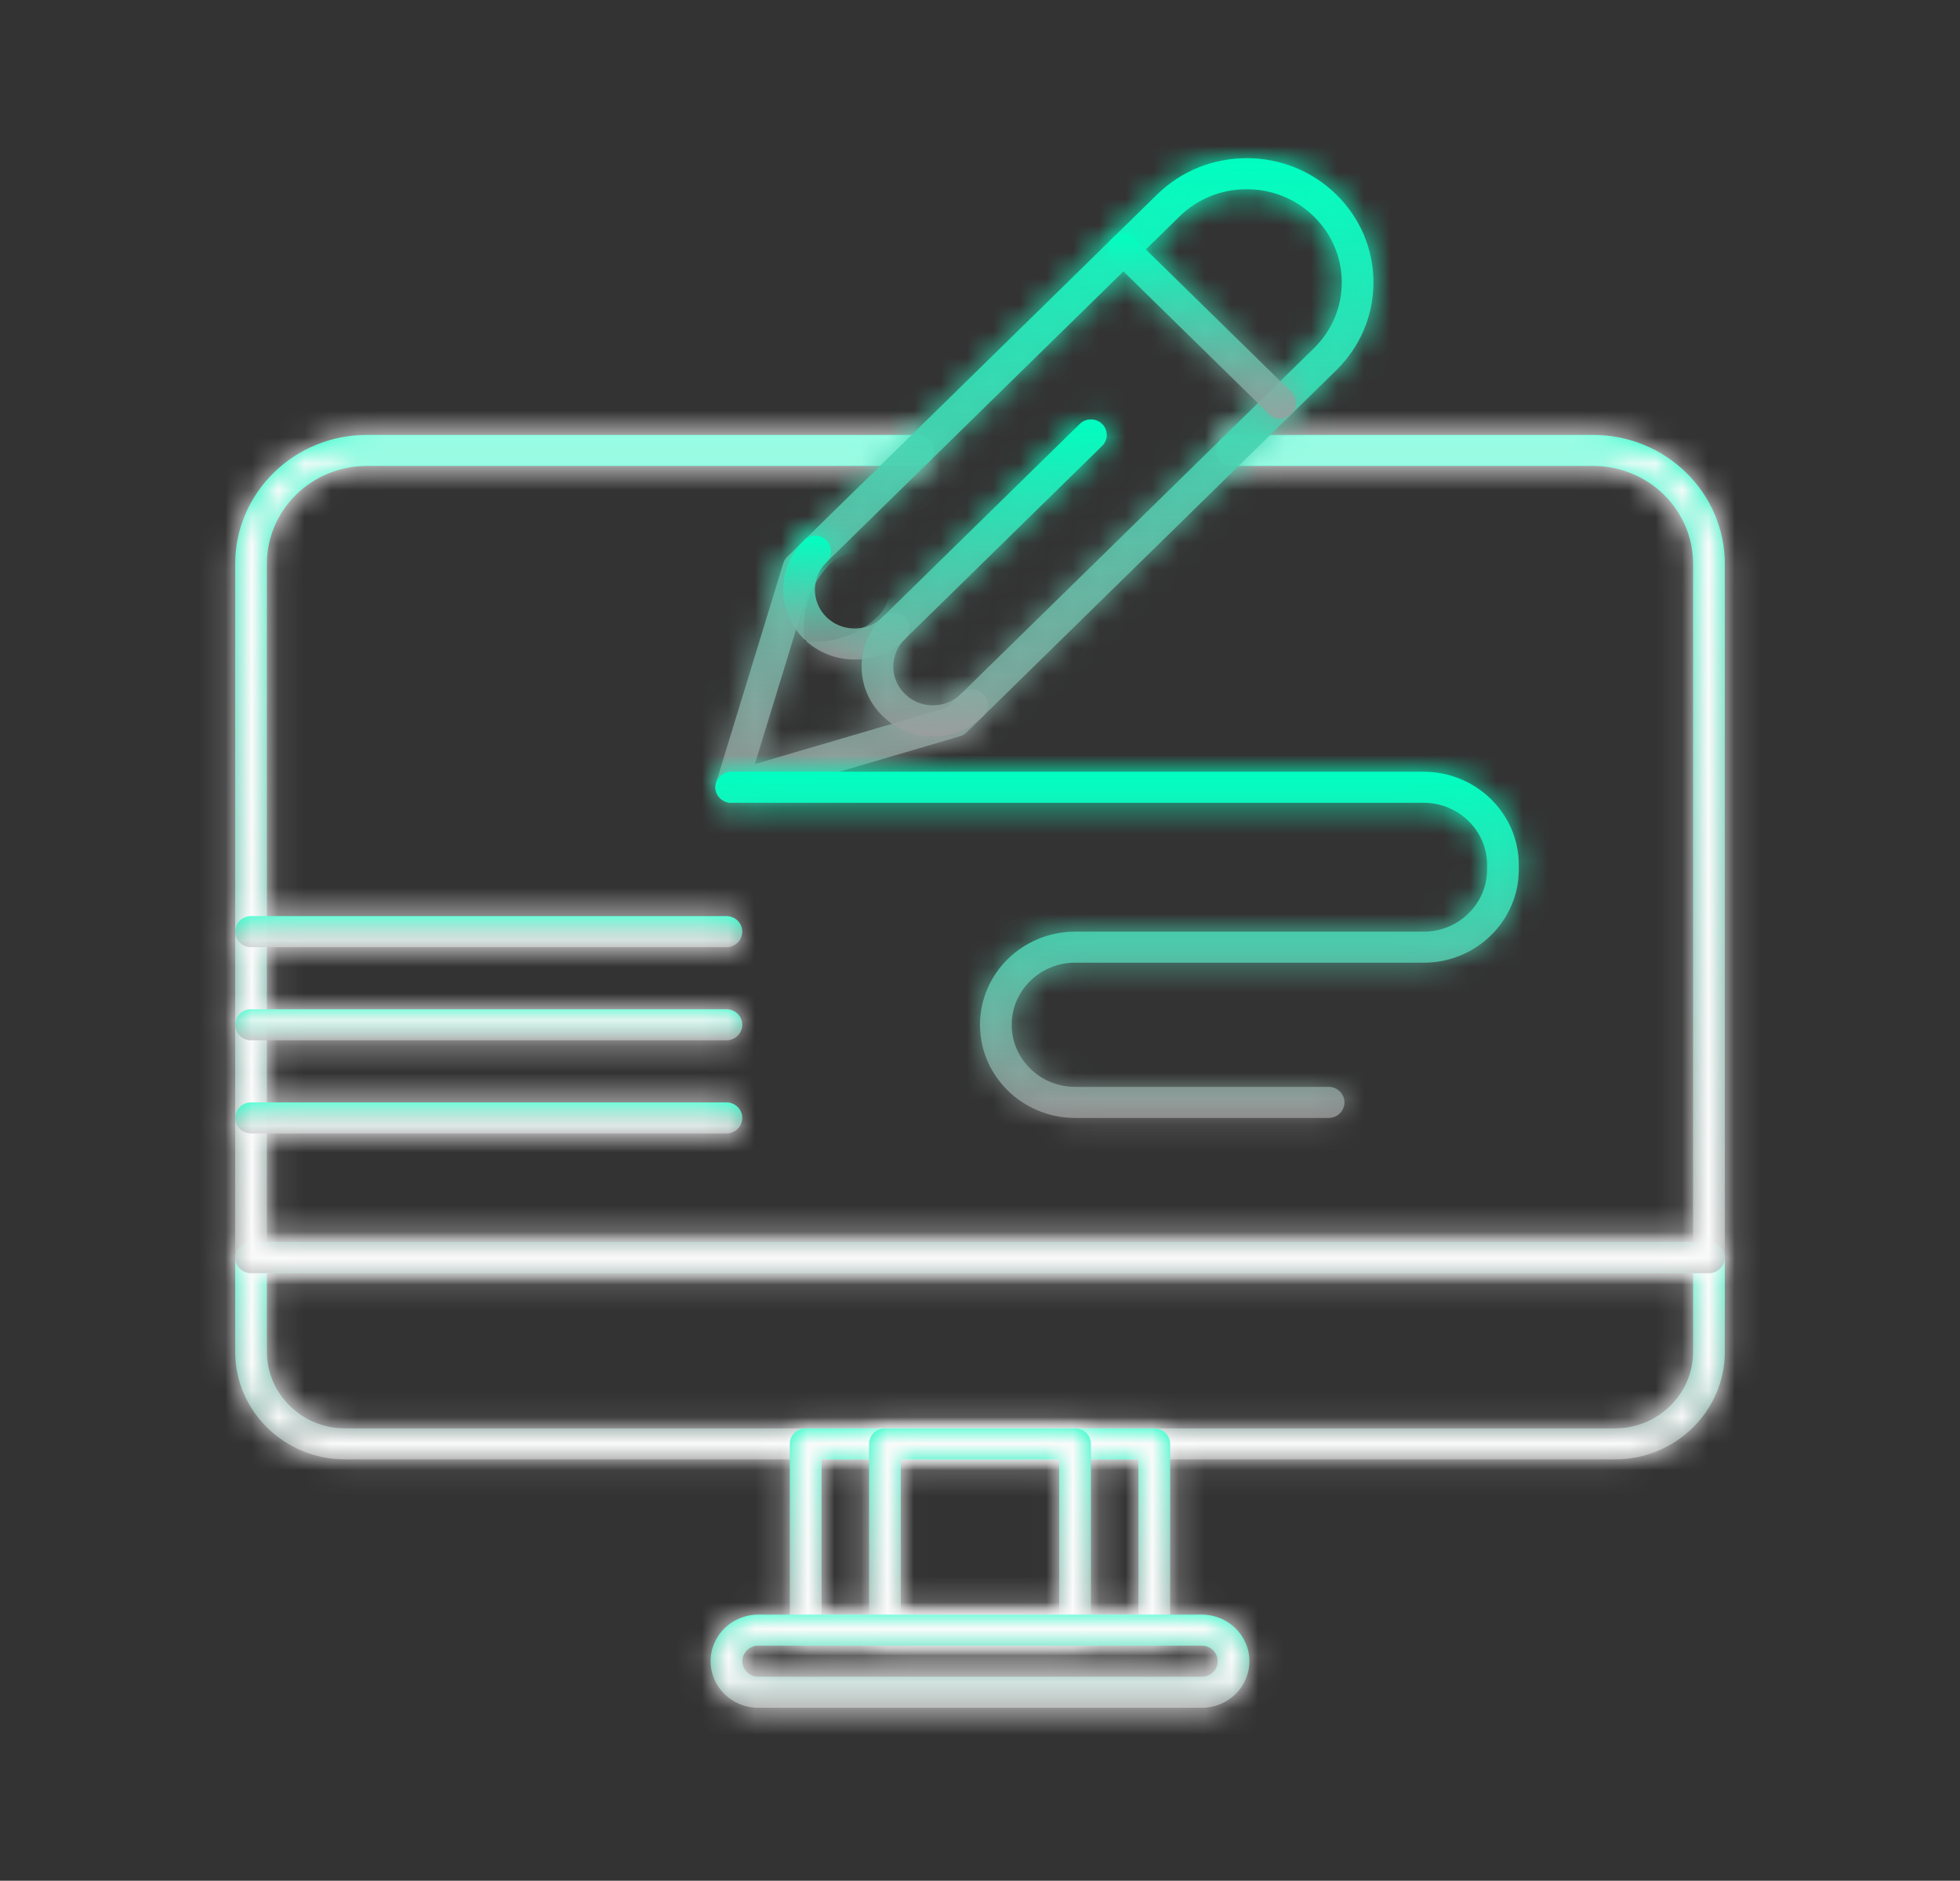 <svg width="74" height="71" viewBox="0 0 74 71" fill="none" xmlns="http://www.w3.org/2000/svg">
<rect x="0" y="0" width="74" height="71" fill="#333333" stroke="none"/>
<g id="Frame 1000001838">
<g id="graphic icon">
<g id="XMLID_858_">
<g id="XMLID_871_">
<g id="XMLID_22_">
<g id="XMLID_368_">
<mask id="path-1-inside-1_516_1658" fill="currentColor">
<path d="M60.972 55.095H13.028C10.741 55.095 8.88 53.272 8.88 51.032V47.477C8.88 47.153 9.148 46.891 9.478 46.891H64.522C64.852 46.891 65.12 47.153 65.12 47.477V51.032C65.12 53.272 63.259 55.095 60.972 55.095ZM10.076 48.063V51.032C10.076 52.626 11.4 53.923 13.028 53.923H60.972C62.599 53.923 63.923 52.626 63.923 51.032V48.063H10.076Z"/>
</mask>
<path d="M60.972 55.095H13.028C10.741 55.095 8.88 53.272 8.88 51.032V47.477C8.88 47.153 9.148 46.891 9.478 46.891H64.522C64.852 46.891 65.12 47.153 65.12 47.477V51.032C65.12 53.272 63.259 55.095 60.972 55.095ZM10.076 48.063V51.032C10.076 52.626 11.4 53.923 13.028 53.923H60.972C62.599 53.923 63.923 52.626 63.923 51.032V48.063H10.076Z" fill="url(#paint0_linear_516_1658)"/>
<path d="M10.076 48.063V44.063H6.076V48.063H10.076ZM63.923 48.063H67.923V44.063H63.923V48.063ZM60.972 51.095H13.028V59.095H60.972V51.095ZM13.028 51.095C12.991 51.095 12.966 51.088 12.948 51.081C12.927 51.072 12.909 51.059 12.895 51.046C12.881 51.032 12.877 51.023 12.878 51.024C12.879 51.028 12.88 51.033 12.88 51.032H4.88C4.88 55.559 8.61 59.095 13.028 59.095V51.095ZM12.88 51.032V47.477H4.88V51.032H12.88ZM12.88 47.477C12.88 49.441 11.278 50.891 9.478 50.891V42.891C7.018 42.891 4.88 44.866 4.88 47.477H12.88ZM9.478 50.891H64.522V42.891H9.478V50.891ZM64.522 50.891C62.722 50.891 61.12 49.441 61.12 47.477H69.12C69.12 44.866 66.982 42.891 64.522 42.891V50.891ZM61.12 47.477V51.032H69.12V47.477H61.12ZM61.12 51.032C61.12 51.033 61.121 51.028 61.122 51.024C61.123 51.023 61.118 51.032 61.105 51.046C61.091 51.059 61.072 51.072 61.052 51.081C61.033 51.088 61.008 51.095 60.972 51.095V59.095C65.389 59.095 69.12 55.56 69.12 51.032H61.12ZM6.076 48.063V51.032H14.076V48.063H6.076ZM6.076 51.032C6.076 54.913 9.27 57.923 13.028 57.923V49.923C13.531 49.923 14.076 50.339 14.076 51.032H6.076ZM13.028 57.923H60.972V49.923H13.028V57.923ZM60.972 57.923C64.73 57.923 67.923 54.913 67.923 51.032H59.923C59.923 50.339 60.469 49.923 60.972 49.923V57.923ZM67.923 51.032V48.063H59.923V51.032H67.923ZM63.923 44.063H10.076V52.063H63.923V44.063Z" fill="#FBFBFB" mask="url(#path-1-inside-1_516_1658)"/>
</g>
</g>
<g id="XMLID_21_">
<g id="XMLID_367_">
<mask id="path-3-inside-2_516_1658" fill="currentColor">
<path d="M64.522 48.063H9.478C9.148 48.063 8.88 47.801 8.88 47.477V21.283C8.88 18.601 11.108 16.419 13.846 16.419H34.667C34.997 16.419 35.265 16.682 35.265 17.005C35.265 17.329 34.997 17.591 34.667 17.591H13.846C11.767 17.591 10.076 19.247 10.076 21.283V46.891H63.923V21.283C63.923 19.247 62.232 17.591 60.154 17.591H46.513C46.182 17.591 45.914 17.329 45.914 17.005C45.914 16.682 46.182 16.419 46.513 16.419H60.154C62.892 16.419 65.12 18.601 65.12 21.283V47.477C65.12 47.801 64.852 48.063 64.522 48.063Z"/>
</mask>
<path d="M64.522 48.063H9.478C9.148 48.063 8.88 47.801 8.88 47.477V21.283C8.88 18.601 11.108 16.419 13.846 16.419H34.667C34.997 16.419 35.265 16.682 35.265 17.005C35.265 17.329 34.997 17.591 34.667 17.591H13.846C11.767 17.591 10.076 19.247 10.076 21.283V46.891H63.923V21.283C63.923 19.247 62.232 17.591 60.154 17.591H46.513C46.182 17.591 45.914 17.329 45.914 17.005C45.914 16.682 46.182 16.419 46.513 16.419H60.154C62.892 16.419 65.12 18.601 65.12 21.283V47.477C65.12 47.801 64.852 48.063 64.522 48.063Z" fill="url(#paint1_linear_516_1658)"/>
<path d="M10.076 46.891H6.076V50.891H10.076V46.891ZM63.923 46.891V50.891H67.923V46.891H63.923ZM64.522 44.063H9.478V52.063H64.522V44.063ZM9.478 44.063C11.278 44.063 12.88 45.513 12.88 47.477H4.88C4.88 50.088 7.018 52.063 9.478 52.063V44.063ZM12.88 47.477V21.283H4.88V47.477H12.88ZM12.88 21.283C12.88 20.888 13.238 20.419 13.846 20.419V12.419C8.977 12.419 4.88 16.314 4.88 21.283H12.88ZM13.846 20.419H34.667V12.419H13.846V20.419ZM34.667 20.419C32.867 20.419 31.265 18.969 31.265 17.005H39.265C39.265 14.395 37.127 12.419 34.667 12.419V20.419ZM31.265 17.005C31.265 15.042 32.867 13.591 34.667 13.591V21.591C37.127 21.591 39.265 19.616 39.265 17.005H31.265ZM34.667 13.591H13.846V21.591H34.667V13.591ZM13.846 13.591C9.637 13.591 6.076 16.96 6.076 21.283H14.076C14.076 21.4 14.023 21.49 13.981 21.532C13.94 21.572 13.886 21.591 13.846 21.591V13.591ZM6.076 21.283V46.891H14.076V21.283H6.076ZM10.076 50.891H63.923V42.891H10.076V50.891ZM67.923 46.891V21.283H59.923V46.891H67.923ZM67.923 21.283C67.923 16.96 64.363 13.591 60.154 13.591V21.591C60.113 21.591 60.06 21.572 60.019 21.532C59.977 21.49 59.923 21.4 59.923 21.283H67.923ZM60.154 13.591H46.513V21.591H60.154V13.591ZM46.513 13.591C48.313 13.591 49.914 15.042 49.914 17.005H41.914C41.914 19.616 44.051 21.591 46.513 21.591V13.591ZM49.914 17.005C49.914 18.968 48.313 20.419 46.513 20.419V12.419C44.051 12.419 41.914 14.395 41.914 17.005H49.914ZM46.513 20.419H60.154V12.419H46.513V20.419ZM60.154 20.419C60.762 20.419 61.12 20.888 61.12 21.283H69.12C69.12 16.314 65.022 12.419 60.154 12.419V20.419ZM61.12 21.283V47.477H69.12V21.283H61.12ZM61.12 47.477C61.12 45.514 62.722 44.063 64.522 44.063V52.063C66.982 52.063 69.12 50.088 69.12 47.477H61.12Z" fill="#FBFBFB" mask="url(#path-3-inside-2_516_1658)"/>
</g>
</g>
<g id="XMLID_20_">
<g id="XMLID_364_">
<mask id="path-5-inside-3_516_1658" fill="currentColor">
<path d="M27.608 30.306C27.451 30.306 27.298 30.246 27.184 30.135C27.029 29.982 26.971 29.759 27.035 29.552L29.573 21.265C29.601 21.172 29.653 21.088 29.723 21.019L43.684 7.345C44.588 6.46 45.79 5.972 47.068 5.972C48.347 5.972 49.549 6.46 50.453 7.345C51.357 8.231 51.855 9.408 51.855 10.66C51.855 11.912 51.357 13.089 50.453 13.975L36.492 27.649C36.422 27.717 36.336 27.768 36.241 27.796L27.78 30.282C27.723 30.299 27.665 30.306 27.608 30.306ZM30.676 21.743L28.5 28.846L35.752 26.715L49.607 13.146C50.285 12.482 50.658 11.599 50.658 10.66C50.658 9.721 50.285 8.838 49.607 8.174C48.929 7.51 48.027 7.144 47.068 7.144C46.109 7.144 45.208 7.51 44.53 8.174L30.676 21.743Z"/>
</mask>
<path d="M27.608 30.306C27.451 30.306 27.298 30.246 27.184 30.135C27.029 29.982 26.971 29.759 27.035 29.552L29.573 21.265C29.601 21.172 29.653 21.088 29.723 21.019L43.684 7.345C44.588 6.46 45.79 5.972 47.068 5.972C48.347 5.972 49.549 6.46 50.453 7.345C51.357 8.231 51.855 9.408 51.855 10.66C51.855 11.912 51.357 13.089 50.453 13.975L36.492 27.649C36.422 27.717 36.336 27.768 36.241 27.796L27.78 30.282C27.723 30.299 27.665 30.306 27.608 30.306ZM30.676 21.743L28.5 28.846L35.752 26.715L49.607 13.146C50.285 12.482 50.658 11.599 50.658 10.66C50.658 9.721 50.285 8.838 49.607 8.174C48.929 7.51 48.027 7.144 47.068 7.144C46.109 7.144 45.208 7.51 44.53 8.174L30.676 21.743Z" fill="url(#paint2_linear_516_1658)"/>
<path d="M27.184 30.135L24.386 32.992L24.387 32.994L27.184 30.135ZM27.035 29.552L30.859 30.724L30.859 30.724L27.035 29.552ZM29.573 21.265L25.748 20.093L25.748 20.094L29.573 21.265ZM29.723 21.019L26.924 18.161H26.924L29.723 21.019ZM43.684 7.345L46.483 10.203L43.684 7.345ZM50.453 7.345L47.654 10.203L47.654 10.203L50.453 7.345ZM50.453 13.975L47.654 11.117L47.654 11.117L50.453 13.975ZM36.492 27.649L39.291 30.506L39.291 30.506L36.492 27.649ZM36.241 27.796L35.117 23.957L35.113 23.958L36.241 27.796ZM27.78 30.282L26.652 26.444L26.644 26.446L27.78 30.282ZM30.676 21.743L27.877 18.886L27.149 19.598L26.851 20.572L30.676 21.743ZM28.5 28.846L24.675 27.675L22.5 34.779L29.628 32.684L28.5 28.846ZM35.752 26.715L36.88 30.553L37.838 30.272L38.551 29.573L35.752 26.715ZM49.607 13.146L52.406 16.004L52.406 16.004L49.607 13.146ZM49.607 8.174L46.807 11.031L46.808 11.032L49.607 8.174ZM44.53 8.174L47.329 11.032L44.53 8.174ZM27.608 26.306C28.47 26.306 29.329 26.637 29.982 27.276L24.387 32.994C25.268 33.856 26.433 34.306 27.608 34.306V26.306ZM29.983 27.277C30.884 28.159 31.239 29.486 30.859 30.724L23.21 28.38C22.704 30.032 23.174 31.806 24.386 32.992L29.983 27.277ZM30.859 30.724L33.398 22.437L25.748 20.094L23.21 28.381L30.859 30.724ZM33.397 22.437C33.229 22.986 32.926 23.48 32.522 23.877L26.924 18.161C26.379 18.695 25.974 19.358 25.748 20.093L33.397 22.437ZM32.522 23.877L46.483 10.203L40.885 4.488L26.924 18.161L32.522 23.877ZM46.483 10.203C46.631 10.058 46.824 9.972 47.068 9.972V1.972C44.755 1.972 42.545 2.862 40.885 4.488L46.483 10.203ZM47.068 9.972C47.312 9.972 47.506 10.058 47.654 10.203L53.252 4.488C51.591 2.862 49.381 1.972 47.068 1.972V9.972ZM47.654 10.203C47.799 10.345 47.855 10.496 47.855 10.66H55.855C55.855 8.32 54.915 6.116 53.251 4.487L47.654 10.203ZM47.855 10.66C47.855 10.824 47.799 10.975 47.654 11.117L53.252 16.833C54.915 15.204 55.855 13.001 55.855 10.66H47.855ZM47.654 11.117L33.693 24.791L39.291 30.506L53.252 16.833L47.654 11.117ZM33.693 24.791C34.095 24.397 34.585 24.112 35.117 23.957L37.364 31.634C38.086 31.423 38.749 31.037 39.291 30.506L33.693 24.791ZM35.113 23.958L26.652 26.444L28.907 34.12L37.368 31.633L35.113 23.958ZM26.644 26.446C26.97 26.35 27.295 26.306 27.608 26.306V34.306C28.035 34.306 28.476 34.247 28.915 34.117L26.644 26.446ZM26.851 20.572L24.675 27.675L32.325 30.018L34.5 22.915L26.851 20.572ZM29.628 32.684L36.88 30.553L34.625 22.878L27.372 25.009L29.628 32.684ZM38.551 29.573L52.406 16.004L46.808 10.289L32.953 23.858L38.551 29.573ZM52.406 16.004C53.842 14.596 54.658 12.688 54.658 10.66H46.658C46.658 10.596 46.672 10.521 46.703 10.448C46.733 10.375 46.774 10.322 46.807 10.289L52.406 16.004ZM54.658 10.66C54.658 8.633 53.843 6.724 52.406 5.316L46.808 11.032C46.774 10.998 46.733 10.945 46.703 10.872C46.672 10.799 46.658 10.724 46.658 10.66H54.658ZM52.406 5.317C50.971 3.911 49.061 3.144 47.068 3.144V11.144C47.037 11.144 46.991 11.138 46.939 11.117C46.887 11.095 46.842 11.065 46.807 11.031L52.406 5.317ZM47.068 3.144C45.075 3.144 43.165 3.912 41.731 5.316L47.329 11.032C47.295 11.065 47.25 11.095 47.197 11.117C47.146 11.138 47.1 11.144 47.068 11.144V3.144ZM41.731 5.316L27.877 18.886L33.474 24.601L47.329 11.032L41.731 5.316Z" fill="url(#paint3_linear_516_1658)" mask="url(#path-5-inside-3_516_1658)"/>
</g>
</g>
<g id="XMLID_19_">
<g id="XMLID_363_">
<mask id="path-7-inside-4_516_1658" fill="currentColor">
<path d="M32.261 24.898C31.572 24.898 30.883 24.641 30.358 24.127C29.308 23.099 29.308 21.426 30.358 20.398C30.591 20.169 30.97 20.169 31.204 20.398C31.437 20.627 31.437 20.997 31.204 21.226C30.62 21.798 30.62 22.727 31.204 23.298C31.787 23.869 32.736 23.869 33.319 23.298C33.553 23.069 33.931 23.07 34.165 23.298C34.399 23.527 34.399 23.898 34.165 24.127C33.64 24.641 32.951 24.898 32.261 24.898Z"/>
</mask>
<path d="M32.261 24.898C31.572 24.898 30.883 24.641 30.358 24.127C29.308 23.099 29.308 21.426 30.358 20.398C30.591 20.169 30.97 20.169 31.204 20.398C31.437 20.627 31.437 20.997 31.204 21.226C30.62 21.798 30.62 22.727 31.204 23.298C31.787 23.869 32.736 23.869 33.319 23.298C33.553 23.069 33.931 23.07 34.165 23.298C34.399 23.527 34.399 23.898 34.165 24.127C33.64 24.641 32.951 24.898 32.261 24.898Z" fill="url(#paint4_linear_516_1658)"/>
<path d="M30.358 24.127L27.558 26.984L27.559 26.985L30.358 24.127ZM30.358 20.398L27.559 17.54L27.558 17.54L30.358 20.398ZM31.204 20.398L34.002 17.54L34.002 17.539L31.204 20.398ZM33.319 23.298L30.522 20.439L30.52 20.441L33.319 23.298ZM34.165 23.298L36.964 20.441L36.963 20.44L34.165 23.298ZM34.165 24.127L31.367 21.268L31.366 21.269L34.165 24.127ZM32.261 20.898C32.56 20.898 32.893 21.011 33.156 21.269L27.559 26.985C28.872 28.271 30.584 28.898 32.261 28.898V20.898ZM33.157 21.269C33.708 21.81 33.708 22.715 33.157 23.255L27.558 17.54C24.908 20.137 24.908 24.388 27.558 26.984L33.157 21.269ZM33.156 23.255C31.834 24.55 29.726 24.549 28.405 23.256L34.002 17.539C32.214 15.789 29.348 15.788 27.559 17.54L33.156 23.255ZM28.405 23.255C27.037 21.916 27.037 19.708 28.405 18.369L34.002 24.084C35.838 22.287 35.838 19.337 34.002 17.54L28.405 23.255ZM28.405 18.369C26.22 20.509 26.22 24.016 28.405 26.156L34.002 20.441C35.021 21.438 35.021 23.087 34.002 24.084L28.405 18.369ZM28.405 26.156C30.543 28.25 33.98 28.25 36.118 26.156L30.52 20.441C31.492 19.489 33.031 19.489 34.002 20.441L28.405 26.156ZM36.116 26.157C34.795 27.45 32.688 27.45 31.367 26.157L36.963 20.44C35.175 18.689 32.31 18.689 30.522 20.439L36.116 26.157ZM31.366 26.156C29.999 24.817 29.998 22.609 31.367 21.268L36.963 26.985C38.8 25.187 38.799 22.238 36.964 20.441L31.366 26.156ZM31.366 21.269C31.63 21.011 31.963 20.898 32.261 20.898V28.898C33.938 28.898 35.651 28.271 36.964 26.985L31.366 21.269Z" fill="url(#paint5_linear_516_1658)" mask="url(#path-7-inside-4_516_1658)"/>
</g>
</g>
<g id="XMLID_18_">
<g id="XMLID_362_">
<mask id="path-9-inside-5_516_1658" fill="currentColor">
<path d="M35.223 27.799C34.504 27.799 33.827 27.525 33.319 27.027C32.81 26.529 32.53 25.867 32.53 25.163C32.53 24.458 32.81 23.796 33.319 23.298L40.765 16.005C40.998 15.776 41.377 15.776 41.611 16.005C41.845 16.234 41.845 16.605 41.611 16.834L34.165 24.127C33.882 24.403 33.727 24.771 33.727 25.163C33.727 25.554 33.882 25.922 34.165 26.198C34.447 26.475 34.823 26.628 35.222 26.628C35.622 26.628 35.998 26.475 36.28 26.198C36.514 25.97 36.893 25.97 37.126 26.198C37.36 26.427 37.36 26.798 37.126 27.027C36.618 27.525 35.942 27.799 35.223 27.799Z"/>
</mask>
<path d="M35.223 27.799C34.504 27.799 33.827 27.525 33.319 27.027C32.81 26.529 32.53 25.867 32.53 25.163C32.53 24.458 32.81 23.796 33.319 23.298L40.765 16.005C40.998 15.776 41.377 15.776 41.611 16.005C41.845 16.234 41.845 16.605 41.611 16.834L34.165 24.127C33.882 24.403 33.727 24.771 33.727 25.163C33.727 25.554 33.882 25.922 34.165 26.198C34.447 26.475 34.823 26.628 35.222 26.628C35.622 26.628 35.998 26.475 36.28 26.198C36.514 25.97 36.893 25.97 37.126 26.198C37.36 26.427 37.36 26.798 37.126 27.027C36.618 27.525 35.942 27.799 35.223 27.799Z" fill="url(#paint6_linear_516_1658)"/>
<path d="M33.319 23.298L30.52 20.44L30.52 20.44L33.319 23.298ZM40.765 16.005L43.564 18.863L43.565 18.862L40.765 16.005ZM41.611 16.005L38.811 18.862L38.812 18.863L41.611 16.005ZM41.611 16.834L38.813 13.975L38.812 13.976L41.611 16.834ZM34.165 24.127L31.366 21.269L31.366 21.269L34.165 24.127ZM34.165 26.198L36.964 23.341L36.963 23.34L34.165 26.198ZM36.28 26.198L33.481 23.341L33.481 23.341L36.28 26.198ZM37.126 27.027L39.926 29.884L39.926 29.884L37.126 27.027ZM35.223 23.799C35.538 23.799 35.87 23.927 36.117 24.169L30.52 29.885C31.785 31.123 33.469 31.799 35.223 31.799V23.799ZM36.117 24.169C36.368 24.415 36.53 24.779 36.53 25.163H28.53C28.53 26.955 29.252 28.643 30.52 29.885L36.117 24.169ZM36.53 25.163C36.53 25.546 36.368 25.91 36.118 26.156L30.52 20.44C29.253 21.682 28.53 23.37 28.53 25.163H36.53ZM36.118 26.156L43.564 18.863L37.966 13.147L30.52 20.44L36.118 26.156ZM43.565 18.862C42.243 20.157 40.133 20.157 38.811 18.862L44.411 13.148C42.622 11.395 39.754 11.395 37.965 13.148L43.565 18.862ZM38.812 18.863C37.445 17.523 37.444 15.316 38.813 13.975L44.409 19.692C46.246 17.894 46.245 14.944 44.41 13.147L38.812 18.863ZM38.812 13.976L31.366 21.269L36.964 26.984L44.41 19.691L38.812 13.976ZM31.366 21.269C30.325 22.289 29.727 23.683 29.727 25.163H37.727C37.727 25.86 37.44 26.518 36.964 26.984L31.366 21.269ZM29.727 25.163C29.727 26.641 30.324 28.036 31.367 29.057L36.963 23.34C37.441 23.807 37.727 24.466 37.727 25.163H29.727ZM31.366 29.056C32.404 30.073 33.788 30.628 35.222 30.628V22.628C35.858 22.628 36.491 22.877 36.964 23.341L31.366 29.056ZM35.222 30.628C36.656 30.628 38.041 30.074 39.08 29.055L33.481 23.341C33.955 22.877 34.588 22.628 35.222 22.628V30.628ZM39.079 29.056C37.758 30.35 35.649 30.35 34.327 29.056L39.925 23.341C38.136 21.589 35.27 21.589 33.481 23.341L39.079 29.056ZM34.327 29.056C32.96 27.716 32.96 25.51 34.327 24.17L39.926 29.884C41.76 28.087 41.76 25.138 39.925 23.341L34.327 29.056ZM34.327 24.17C34.575 23.927 34.907 23.799 35.223 23.799V31.799C36.976 31.799 38.661 31.123 39.926 29.884L34.327 24.17Z" fill="url(#paint7_linear_516_1658)" mask="url(#path-9-inside-5_516_1658)"/>
</g>
</g>
<g id="XMLID_17_">
<g id="XMLID_361_">
<mask id="path-11-inside-6_516_1658" fill="currentColor">
<path d="M48.338 15.804C48.184 15.804 48.031 15.747 47.915 15.632L41.992 9.831C41.758 9.602 41.758 9.231 41.992 9.003C42.225 8.774 42.604 8.774 42.838 9.003L48.761 14.804C48.994 15.033 48.994 15.404 48.761 15.632C48.644 15.747 48.491 15.804 48.338 15.804Z"/>
</mask>
<path d="M48.338 15.804C48.184 15.804 48.031 15.747 47.915 15.632L41.992 9.831C41.758 9.602 41.758 9.231 41.992 9.003C42.225 8.774 42.604 8.774 42.838 9.003L48.761 14.804C48.994 15.033 48.994 15.404 48.761 15.632C48.644 15.747 48.491 15.804 48.338 15.804Z" fill="url(#paint8_linear_516_1658)"/>
<path d="M47.915 15.632L50.715 12.776L50.714 12.775L47.915 15.632ZM41.992 9.831L44.791 6.974L44.791 6.974L41.992 9.831ZM41.992 9.003L44.79 11.861L44.791 11.86L41.992 9.003ZM42.838 9.003L40.038 11.86L40.039 11.86L42.838 9.003ZM48.761 14.804L45.962 17.661H45.962L48.761 14.804ZM48.761 15.632L45.962 12.774L45.96 12.776L48.761 15.632ZM48.338 11.804C49.174 11.804 50.044 12.118 50.715 12.776L45.114 18.489C46.019 19.375 47.195 19.804 48.338 19.804V11.804ZM50.714 12.775L44.791 6.974L39.193 12.689L45.116 18.49L50.714 12.775ZM44.791 6.974C46.158 8.313 46.159 10.521 44.79 11.861L39.194 6.144C37.357 7.942 37.358 10.892 39.193 12.689L44.791 6.974ZM44.791 11.86C43.469 13.155 41.36 13.155 40.038 11.86L45.637 6.146C43.849 4.393 40.981 4.393 39.192 6.146L44.791 11.86ZM40.039 11.86L45.962 17.661L51.559 11.946L45.637 6.145L40.039 11.86ZM45.962 17.661C44.594 16.322 44.593 14.114 45.962 12.774L51.559 18.491C53.395 16.693 53.394 13.743 51.559 11.946L45.962 17.661ZM45.96 12.776C46.631 12.118 47.501 11.804 48.338 11.804V19.804C49.48 19.804 50.656 19.375 51.561 18.489L45.96 12.776Z" fill="url(#paint9_linear_516_1658)" mask="url(#path-11-inside-6_516_1658)"/>
</g>
</g>
<g id="XMLID_16_">
<g id="XMLID_360_">
<mask id="path-13-inside-7_516_1658" fill="currentColor">
<path d="M50.162 42.203H40.59C38.61 42.203 37 40.626 37 38.687C37 36.749 38.61 35.171 40.59 35.171H53.752C55.072 35.171 56.145 34.12 56.145 32.827V32.651C56.145 31.358 55.072 30.307 53.752 30.307H27.608C27.277 30.307 27.009 30.044 27.009 29.721C27.009 29.397 27.277 29.135 27.608 29.135H53.752C55.732 29.135 57.342 30.712 57.342 32.651V32.827C57.342 34.766 55.732 36.343 53.752 36.343H40.59C39.27 36.343 38.197 37.395 38.197 38.687C38.197 39.98 39.27 41.031 40.59 41.031H50.162C50.493 41.031 50.761 41.294 50.761 41.617C50.761 41.941 50.493 42.203 50.162 42.203Z"/>
</mask>
<path d="M50.162 42.203H40.59C38.61 42.203 37 40.626 37 38.687C37 36.749 38.61 35.171 40.59 35.171H53.752C55.072 35.171 56.145 34.12 56.145 32.827V32.651C56.145 31.358 55.072 30.307 53.752 30.307H27.608C27.277 30.307 27.009 30.044 27.009 29.721C27.009 29.397 27.277 29.135 27.608 29.135H53.752C55.732 29.135 57.342 30.712 57.342 32.651V32.827C57.342 34.766 55.732 36.343 53.752 36.343H40.59C39.27 36.343 38.197 37.395 38.197 38.687C38.197 39.98 39.27 41.031 40.59 41.031H50.162C50.493 41.031 50.761 41.294 50.761 41.617C50.761 41.941 50.493 42.203 50.162 42.203Z" fill="url(#paint10_linear_516_1658)"/>
<path d="M50.162 38.203H40.59V46.203H50.162V38.203ZM40.59 38.203C40.68 38.203 40.778 38.243 40.851 38.315C40.926 38.388 41 38.522 41 38.687H33C33 42.913 36.48 46.203 40.59 46.203V38.203ZM41 38.687C41 38.853 40.926 38.987 40.851 39.06C40.778 39.132 40.68 39.171 40.59 39.171V31.171C36.48 31.171 33 34.462 33 38.687H41ZM40.59 39.171H53.752V31.171H40.59V39.171ZM53.752 39.171C57.202 39.171 60.145 36.407 60.145 32.827H52.145C52.145 31.833 52.941 31.171 53.752 31.171V39.171ZM60.145 32.827V32.651H52.145V32.827H60.145ZM60.145 32.651C60.145 29.071 57.202 26.307 53.752 26.307V34.307C52.941 34.307 52.145 33.645 52.145 32.651H60.145ZM53.752 26.307H27.608V34.307H53.752V26.307ZM27.608 26.307C29.407 26.307 31.009 27.757 31.009 29.721H23.009C23.009 32.331 25.147 34.307 27.608 34.307V26.307ZM31.009 29.721C31.009 31.684 29.407 33.135 27.608 33.135V25.135C25.147 25.135 23.009 27.11 23.009 29.721H31.009ZM27.608 33.135H53.752V25.135H27.608V33.135ZM53.752 33.135C53.662 33.135 53.564 33.095 53.49 33.023C53.416 32.95 53.342 32.816 53.342 32.651H61.342C61.342 28.425 57.862 25.135 53.752 25.135V33.135ZM53.342 32.651V32.827H61.342V32.651H53.342ZM53.342 32.827C53.342 32.662 53.416 32.528 53.49 32.455C53.564 32.383 53.662 32.343 53.752 32.343V40.343C57.862 40.343 61.342 37.053 61.342 32.827H53.342ZM53.752 32.343H40.59V40.343H53.752V32.343ZM40.59 32.343C37.14 32.343 34.197 35.108 34.197 38.687H42.197C42.197 39.682 41.4 40.343 40.59 40.343V32.343ZM34.197 38.687C34.197 42.267 37.14 45.031 40.59 45.031V37.031C41.4 37.031 42.197 37.693 42.197 38.687H34.197ZM40.59 45.031H50.162V37.031H40.59V45.031ZM50.162 45.031C48.363 45.031 46.761 43.581 46.761 41.617H54.761C54.761 39.007 52.623 37.031 50.162 37.031V45.031ZM46.761 41.617C46.761 39.654 48.363 38.203 50.162 38.203V46.203C52.623 46.203 54.761 44.228 54.761 41.617H46.761Z" fill="url(#paint11_linear_516_1658)" mask="url(#path-13-inside-7_516_1658)"/>
</g>
</g>
<g id="XMLID_15_">
<g id="XMLID_359_">
<mask id="path-15-inside-8_516_1658" fill="currentColor">
<path d="M27.427 42.789H9.478C9.148 42.789 8.88 42.527 8.88 42.203C8.88 41.88 9.148 41.617 9.478 41.617H27.427C27.758 41.617 28.025 41.88 28.025 42.203C28.025 42.527 27.758 42.789 27.427 42.789Z"/>
</mask>
<path d="M27.427 42.789H9.478C9.148 42.789 8.88 42.527 8.88 42.203C8.88 41.88 9.148 41.617 9.478 41.617H27.427C27.758 41.617 28.025 41.88 28.025 42.203C28.025 42.527 27.758 42.789 27.427 42.789Z" fill="url(#paint12_linear_516_1658)"/>
<path d="M27.427 38.789H9.478V46.789H27.427V38.789ZM9.478 38.789C11.278 38.789 12.88 40.239 12.88 42.203H4.88C4.88 44.815 7.018 46.789 9.478 46.789V38.789ZM12.88 42.203C12.88 44.167 11.278 45.617 9.478 45.617V37.617C7.018 37.617 4.88 39.592 4.88 42.203H12.88ZM9.478 45.617H27.427V37.617H9.478V45.617ZM27.427 45.617C25.628 45.617 24.025 44.167 24.025 42.203H32.025C32.025 39.592 29.887 37.617 27.427 37.617V45.617ZM24.025 42.203C24.025 40.239 25.628 38.789 27.427 38.789V46.789C29.887 46.789 32.025 44.815 32.025 42.203H24.025Z" fill="#FBFBFB" mask="url(#path-15-inside-8_516_1658)"/>
</g>
</g>
<g id="XMLID_14_">
<g id="XMLID_358_">
<mask id="path-17-inside-9_516_1658" fill="currentColor">
<path d="M27.427 39.273H9.478C9.148 39.273 8.88 39.011 8.88 38.687C8.88 38.363 9.148 38.101 9.478 38.101H27.427C27.758 38.101 28.025 38.363 28.025 38.687C28.025 39.011 27.758 39.273 27.427 39.273Z"/>
</mask>
<path d="M27.427 39.273H9.478C9.148 39.273 8.88 39.011 8.88 38.687C8.88 38.363 9.148 38.101 9.478 38.101H27.427C27.758 38.101 28.025 38.363 28.025 38.687C28.025 39.011 27.758 39.273 27.427 39.273Z" fill="url(#paint13_linear_516_1658)"/>
<path d="M27.427 35.273H9.478V43.273H27.427V35.273ZM9.478 35.273C11.278 35.273 12.88 36.723 12.88 38.687H4.88C4.88 41.298 7.018 43.273 9.478 43.273V35.273ZM12.88 38.687C12.88 40.651 11.278 42.101 9.478 42.101V34.101C7.018 34.101 4.88 36.076 4.88 38.687H12.88ZM9.478 42.101H27.427V34.101H9.478V42.101ZM27.427 42.101C25.628 42.101 24.025 40.651 24.025 38.687H32.025C32.025 36.076 29.887 34.101 27.427 34.101V42.101ZM24.025 38.687C24.025 36.723 25.628 35.273 27.427 35.273V43.273C29.887 43.273 32.025 41.298 32.025 38.687H24.025Z" fill="#FBFBFB" mask="url(#path-17-inside-9_516_1658)"/>
</g>
</g>
<g id="XMLID_13_">
<g id="XMLID_357_">
<mask id="path-19-inside-10_516_1658" fill="currentColor">
<path d="M27.427 35.757H9.478C9.148 35.757 8.88 35.495 8.88 35.171C8.88 34.847 9.148 34.585 9.478 34.585H27.427C27.758 34.585 28.025 34.847 28.025 35.171C28.025 35.495 27.758 35.757 27.427 35.757Z"/>
</mask>
<path d="M27.427 35.757H9.478C9.148 35.757 8.88 35.495 8.88 35.171C8.88 34.847 9.148 34.585 9.478 34.585H27.427C27.758 34.585 28.025 34.847 28.025 35.171C28.025 35.495 27.758 35.757 27.427 35.757Z" fill="url(#paint14_linear_516_1658)"/>
<path d="M27.427 31.757H9.478V39.757H27.427V31.757ZM9.478 31.757C11.278 31.757 12.88 33.207 12.88 35.171H4.88C4.88 37.782 7.018 39.757 9.478 39.757V31.757ZM12.88 35.171C12.88 37.135 11.278 38.585 9.478 38.585V30.585C7.017 30.585 4.88 32.56 4.88 35.171H12.88ZM9.478 38.585H27.427V30.585H9.478V38.585ZM27.427 38.585C25.627 38.585 24.025 37.135 24.025 35.171H32.025C32.025 32.56 29.888 30.585 27.427 30.585V38.585ZM24.025 35.171C24.025 33.207 25.628 31.757 27.427 31.757V39.757C29.887 39.757 32.025 37.782 32.025 35.171H24.025Z" fill="#FBFBFB" mask="url(#path-19-inside-10_516_1658)"/>
</g>
</g>
</g>
<g id="XMLID_12_">
<g id="XMLID_315_">
<mask id="path-21-inside-11_516_1658" fill="currentColor">
<path d="M43.581 62.127H30.419C30.088 62.127 29.82 61.864 29.82 61.541V54.509C29.82 54.185 30.088 53.923 30.419 53.923H43.581C43.912 53.923 44.179 54.185 44.179 54.509V61.541C44.179 61.864 43.912 62.127 43.581 62.127ZM31.017 60.955H42.983V55.095H31.017V60.955Z"/>
</mask>
<path d="M43.581 62.127H30.419C30.088 62.127 29.82 61.864 29.82 61.541V54.509C29.82 54.185 30.088 53.923 30.419 53.923H43.581C43.912 53.923 44.179 54.185 44.179 54.509V61.541C44.179 61.864 43.912 62.127 43.581 62.127ZM31.017 60.955H42.983V55.095H31.017V60.955Z" fill="url(#paint15_linear_516_1658)"/>
<path d="M31.017 60.955H27.017V64.955H31.017V60.955ZM42.983 60.955V64.955H46.983V60.955H42.983ZM42.983 55.095H46.983V51.095H42.983V55.095ZM31.017 55.095V51.095H27.017V55.095H31.017ZM43.581 58.127H30.419V66.127H43.581V58.127ZM30.419 58.127C32.218 58.127 33.82 59.577 33.82 61.541H25.82C25.82 64.152 27.958 66.127 30.419 66.127V58.127ZM33.82 61.541V54.509H25.82V61.541H33.82ZM33.82 54.509C33.82 56.473 32.218 57.923 30.419 57.923V49.923C27.958 49.923 25.82 51.898 25.82 54.509H33.82ZM30.419 57.923H43.581V49.923H30.419V57.923ZM43.581 57.923C41.781 57.923 40.179 56.472 40.179 54.509H48.179C48.179 51.898 46.042 49.923 43.581 49.923V57.923ZM40.179 54.509V61.541H48.179V54.509H40.179ZM40.179 61.541C40.179 59.577 41.781 58.127 43.581 58.127V66.127C46.042 66.127 48.179 64.151 48.179 61.541H40.179ZM31.017 64.955H42.983V56.955H31.017V64.955ZM46.983 60.955V55.095H38.983V60.955H46.983ZM42.983 51.095H31.017V59.095H42.983V51.095ZM27.017 55.095V60.955H35.017V55.095H27.017Z" fill="#FBFBFB" mask="url(#path-21-inside-11_516_1658)"/>
</g>
</g>
<g id="XMLID_11_">
<g id="XMLID_312_">
<mask id="path-23-inside-12_516_1658" fill="currentColor">
<path d="M40.589 62.127H33.41C33.079 62.127 32.812 61.864 32.812 61.541V54.509C32.812 54.185 33.079 53.923 33.41 53.923H40.589C40.92 53.923 41.188 54.185 41.188 54.509V61.541C41.188 61.864 40.92 62.127 40.589 62.127ZM34.008 60.955H39.991V55.095H34.008V60.955Z"/>
</mask>
<path d="M40.589 62.127H33.41C33.079 62.127 32.812 61.864 32.812 61.541V54.509C32.812 54.185 33.079 53.923 33.41 53.923H40.589C40.92 53.923 41.188 54.185 41.188 54.509V61.541C41.188 61.864 40.92 62.127 40.589 62.127ZM34.008 60.955H39.991V55.095H34.008V60.955Z" fill="url(#paint16_linear_516_1658)"/>
<path d="M34.008 60.955H30.008V64.955H34.008V60.955ZM39.991 60.955V64.955H43.991V60.955H39.991ZM39.991 55.095H43.991V51.095H39.991V55.095ZM34.008 55.095V51.095H30.008V55.095H34.008ZM40.589 58.127H33.41V66.127H40.589V58.127ZM33.41 58.127C35.209 58.127 36.812 59.577 36.812 61.541H28.811C28.811 64.152 30.95 66.127 33.41 66.127V58.127ZM36.812 61.541V54.509H28.811V61.541H36.812ZM36.812 54.509C36.812 56.473 35.209 57.923 33.41 57.923V49.923C30.95 49.923 28.811 51.898 28.811 54.509H36.812ZM33.41 57.923H40.589V49.923H33.41V57.923ZM40.589 57.923C38.789 57.923 37.188 56.472 37.188 54.509H45.188C45.188 51.898 43.05 49.923 40.589 49.923V57.923ZM37.188 54.509V61.541H45.188V54.509H37.188ZM37.188 61.541C37.188 59.577 38.789 58.127 40.589 58.127V66.127C43.05 66.127 45.188 64.151 45.188 61.541H37.188ZM34.008 64.955H39.991V56.955H34.008V64.955ZM43.991 60.955V55.095H35.991V60.955H43.991ZM39.991 51.095H34.008V59.095H39.991V51.095ZM30.008 55.095V60.955H38.008V55.095H30.008Z" fill="#FBFBFB" mask="url(#path-23-inside-12_516_1658)"/>
</g>
</g>
<g id="XMLID_10_">
<g id="XMLID_309_">
<mask id="path-25-inside-13_516_1658" fill="currentColor">
<path d="M45.376 64.471H28.624C27.634 64.471 26.829 63.682 26.829 62.713C26.829 61.743 27.634 60.955 28.624 60.955H45.376C46.366 60.955 47.171 61.743 47.171 62.713C47.171 63.682 46.366 64.471 45.376 64.471ZM28.624 62.127C28.294 62.127 28.026 62.389 28.026 62.713C28.026 63.036 28.294 63.298 28.624 63.298H45.376C45.706 63.298 45.975 63.036 45.975 62.713C45.975 62.389 45.706 62.127 45.376 62.127H28.624Z"/>
</mask>
<path d="M45.376 64.471H28.624C27.634 64.471 26.829 63.682 26.829 62.713C26.829 61.743 27.634 60.955 28.624 60.955H45.376C46.366 60.955 47.171 61.743 47.171 62.713C47.171 63.682 46.366 64.471 45.376 64.471ZM28.624 62.127C28.294 62.127 28.026 62.389 28.026 62.713C28.026 63.036 28.294 63.298 28.624 63.298H45.376C45.706 63.298 45.975 63.036 45.975 62.713C45.975 62.389 45.706 62.127 45.376 62.127H28.624Z" fill="url(#paint17_linear_516_1658)"/>
<path d="M45.376 60.471H28.624V68.471H45.376V60.471ZM28.624 60.471C29.765 60.471 30.829 61.395 30.829 62.713H22.829C22.829 65.969 25.504 68.471 28.624 68.471V60.471ZM30.829 62.713C30.829 64.03 29.765 64.955 28.624 64.955V56.955C25.504 56.955 22.829 59.456 22.829 62.713H30.829ZM28.624 64.955H45.376V56.955H28.624V64.955ZM45.376 64.955C44.236 64.955 43.171 64.03 43.171 62.713H51.171C51.171 59.456 48.496 56.955 45.376 56.955V64.955ZM43.171 62.713C43.171 61.395 44.236 60.471 45.376 60.471V68.471C48.496 68.471 51.171 65.969 51.171 62.713H43.171ZM28.624 58.127C26.164 58.127 24.026 60.102 24.026 62.713H32.026C32.026 64.677 30.424 66.127 28.624 66.127V58.127ZM24.026 62.713C24.026 65.323 26.164 67.299 28.624 67.299V59.298C30.424 59.298 32.026 60.749 32.026 62.713H24.026ZM28.624 67.299H45.376V59.298H28.624V67.299ZM45.376 67.299C47.837 67.299 49.975 65.323 49.975 62.713H41.975C41.975 60.749 43.576 59.298 45.376 59.298V67.299ZM49.975 62.713C49.975 60.102 47.837 58.127 45.376 58.127V66.127C43.576 66.127 41.975 64.677 41.975 62.713H49.975ZM45.376 58.127H28.624V66.127H45.376V58.127Z" fill="#FBFBFB" mask="url(#path-25-inside-13_516_1658)"/>
</g>
</g>
</g>
</g>
</g>
<defs>
<linearGradient id="paint0_linear_516_1658" x1="37" y1="46.891" x2="37" y2="55.095" gradientUnits="userSpaceOnUse">
<stop stop-color="#00FFC1"/>
<stop offset="1" stop-color="#9D9D9D" stop-opacity="0.78"/>
</linearGradient>
<linearGradient id="paint1_linear_516_1658" x1="37" y1="16.419" x2="37" y2="48.063" gradientUnits="userSpaceOnUse">
<stop stop-color="#00FFC1"/>
<stop offset="1" stop-color="#9D9D9D" stop-opacity="0.78"/>
</linearGradient>
<linearGradient id="paint2_linear_516_1658" x1="39.432" y1="5.972" x2="39.432" y2="30.306" gradientUnits="userSpaceOnUse">
<stop stop-color="#00FFC1"/>
<stop offset="1" stop-color="#9D9D9D" stop-opacity="0.78"/>
</linearGradient>
<linearGradient id="paint3_linear_516_1658" x1="39.432" y1="5.972" x2="39.432" y2="30.306" gradientUnits="userSpaceOnUse">
<stop stop-color="#00FFC1"/>
<stop offset="1" stop-color="#9D9D9D" stop-opacity="0.78"/>
</linearGradient>
<linearGradient id="paint4_linear_516_1658" x1="31.955" y1="20.226" x2="31.955" y2="24.898" gradientUnits="userSpaceOnUse">
<stop stop-color="#00FFC1"/>
<stop offset="1" stop-color="#9D9D9D" stop-opacity="0.78"/>
</linearGradient>
<linearGradient id="paint5_linear_516_1658" x1="31.955" y1="20.226" x2="31.955" y2="24.898" gradientUnits="userSpaceOnUse">
<stop stop-color="#00FFC1"/>
<stop offset="1" stop-color="#9D9D9D" stop-opacity="0.78"/>
</linearGradient>
<linearGradient id="paint6_linear_516_1658" x1="37.158" y1="15.834" x2="37.158" y2="27.799" gradientUnits="userSpaceOnUse">
<stop stop-color="#00FFC1"/>
<stop offset="1" stop-color="#9D9D9D" stop-opacity="0.78"/>
</linearGradient>
<linearGradient id="paint7_linear_516_1658" x1="37.158" y1="15.834" x2="37.158" y2="27.799" gradientUnits="userSpaceOnUse">
<stop stop-color="#00FFC1"/>
<stop offset="1" stop-color="#9D9D9D" stop-opacity="0.78"/>
</linearGradient>
<linearGradient id="paint8_linear_516_1658" x1="45.376" y1="8.831" x2="45.376" y2="15.804" gradientUnits="userSpaceOnUse">
<stop stop-color="#00FFC1"/>
<stop offset="1" stop-color="#9D9D9D" stop-opacity="0.78"/>
</linearGradient>
<linearGradient id="paint9_linear_516_1658" x1="45.376" y1="8.831" x2="45.376" y2="15.804" gradientUnits="userSpaceOnUse">
<stop stop-color="#00FFC1"/>
<stop offset="1" stop-color="#9D9D9D" stop-opacity="0.78"/>
</linearGradient>
<linearGradient id="paint10_linear_516_1658" x1="42.176" y1="29.135" x2="42.176" y2="42.203" gradientUnits="userSpaceOnUse">
<stop stop-color="#00FFC1"/>
<stop offset="1" stop-color="#9D9D9D" stop-opacity="0.78"/>
</linearGradient>
<linearGradient id="paint11_linear_516_1658" x1="42.176" y1="29.135" x2="42.176" y2="42.203" gradientUnits="userSpaceOnUse">
<stop stop-color="#00FFC1"/>
<stop offset="1" stop-color="#9D9D9D" stop-opacity="0.78"/>
</linearGradient>
<linearGradient id="paint12_linear_516_1658" x1="18.453" y1="41.617" x2="18.453" y2="42.789" gradientUnits="userSpaceOnUse">
<stop stop-color="#00FFC1"/>
<stop offset="1" stop-color="#9D9D9D" stop-opacity="0.78"/>
</linearGradient>
<linearGradient id="paint13_linear_516_1658" x1="18.453" y1="38.101" x2="18.453" y2="39.273" gradientUnits="userSpaceOnUse">
<stop stop-color="#00FFC1"/>
<stop offset="1" stop-color="#9D9D9D" stop-opacity="0.78"/>
</linearGradient>
<linearGradient id="paint14_linear_516_1658" x1="18.453" y1="34.585" x2="18.453" y2="35.757" gradientUnits="userSpaceOnUse">
<stop stop-color="#00FFC1"/>
<stop offset="1" stop-color="#9D9D9D" stop-opacity="0.78"/>
</linearGradient>
<linearGradient id="paint15_linear_516_1658" x1="37" y1="53.923" x2="37" y2="62.127" gradientUnits="userSpaceOnUse">
<stop stop-color="#00FFC1"/>
<stop offset="1" stop-color="#9D9D9D" stop-opacity="0.78"/>
</linearGradient>
<linearGradient id="paint16_linear_516_1658" x1="37" y1="53.923" x2="37" y2="62.127" gradientUnits="userSpaceOnUse">
<stop stop-color="#00FFC1"/>
<stop offset="1" stop-color="#9D9D9D" stop-opacity="0.78"/>
</linearGradient>
<linearGradient id="paint17_linear_516_1658" x1="37" y1="60.955" x2="37" y2="64.471" gradientUnits="userSpaceOnUse">
<stop stop-color="#00FFC1"/>
<stop offset="1" stop-color="#9D9D9D" stop-opacity="0.78"/>
</linearGradient>
</defs>
</svg>
